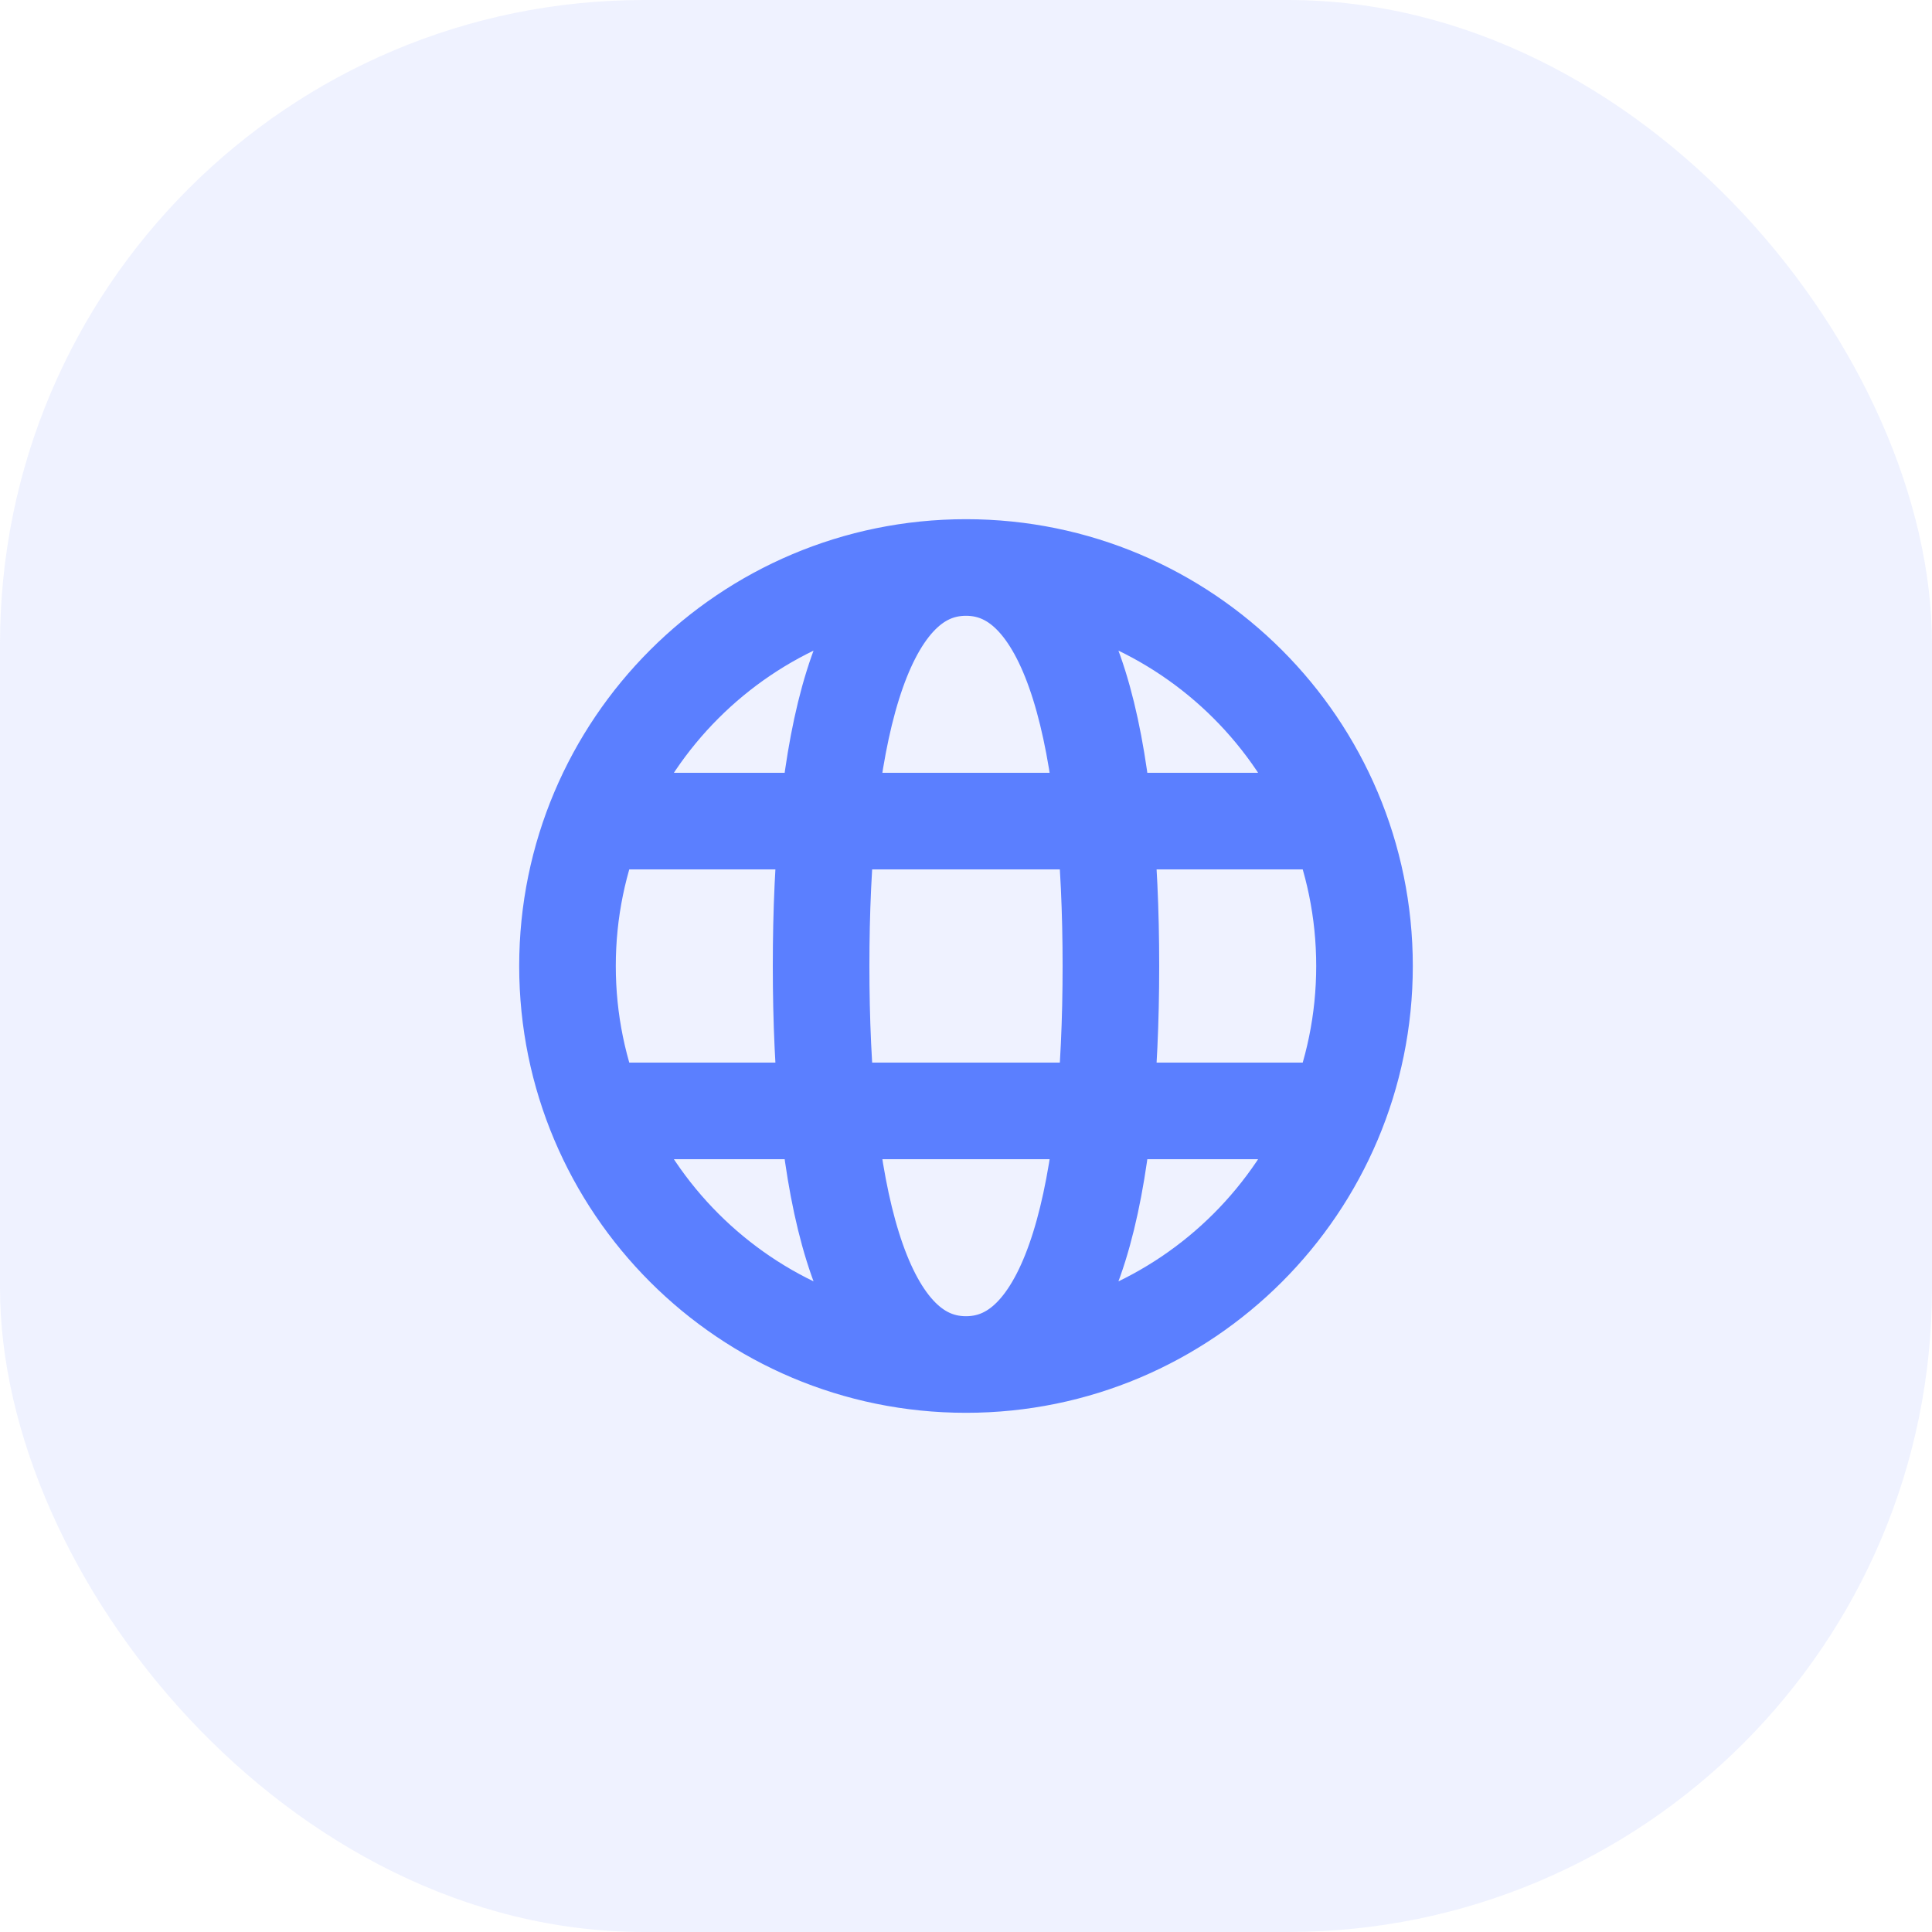 <svg width="30" height="30" viewBox="0 0 30 30" fill="none" xmlns="http://www.w3.org/2000/svg">
<rect opacity="0.1" width="30" height="30" rx="10" fill="#5B7FFF"/>
<path d="M9.375 12.75H20.625M15 21.188C18.417 21.188 21.188 18.417 21.188 15C21.188 11.583 18.417 8.812 15 8.812C11.583 8.812 8.812 11.583 8.812 15C8.812 18.417 11.583 21.188 15 21.188ZM15 21.188C16.688 21.188 17.25 18.375 17.25 15C17.25 11.625 16.688 8.812 15 8.812C13.312 8.812 12.75 11.625 12.75 15C12.75 18.375 13.312 21.188 15 21.188ZM9.375 17.25H20.625H9.375Z" stroke="#5B7FFF" stroke-width="1.5"/>
</svg>
